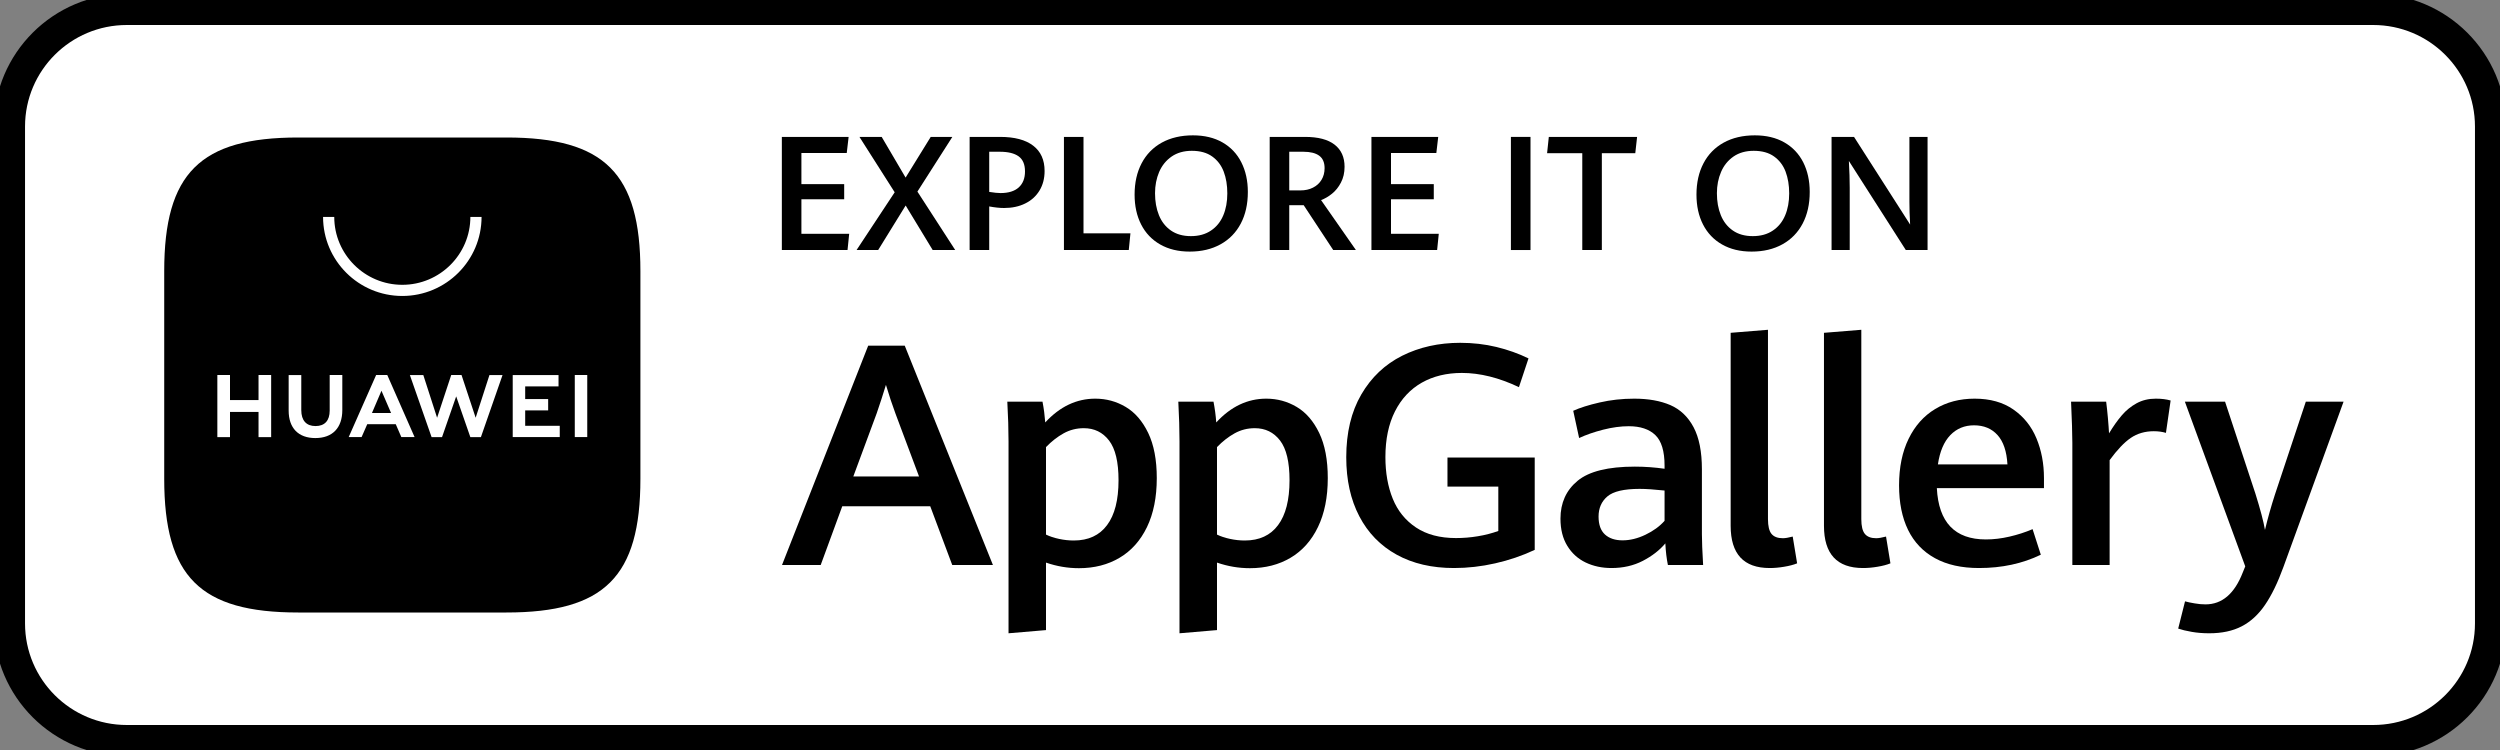 <svg width="80" height="24" viewBox="0 0 80 24" fill="none" xmlns="http://www.w3.org/2000/svg">
<rect x="0" y="0" width="80" height="24" fill="#808080" stroke="none"/>
<g clip-path="url(#clip0_327_93)">
<path d="M75.94 0.3H4.06C1.984 0.3 0.301 1.979 0.301 4.05V19.95C0.301 22.021 1.984 23.7 4.06 23.7H75.94C78.016 23.7 79.699 22.021 79.699 19.95V4.05C79.699 1.979 78.016 0.3 75.94 0.3Z" fill="white"/>
<path d="M27.306 15.247H29.409L28.656 13.237C28.552 12.959 28.451 12.652 28.35 12.316C28.259 12.614 28.161 12.917 28.054 13.227L27.306 15.247ZM29.768 16.201H26.952L26.262 18.081H25.024L27.782 11.062H28.952L31.774 18.081H30.472L29.768 16.201Z" fill="black"/>
<path d="M35.426 16.804C35.671 16.477 35.793 15.998 35.793 15.368C35.793 14.784 35.692 14.36 35.49 14.097C35.287 13.833 35.018 13.702 34.681 13.702C34.448 13.702 34.233 13.757 34.035 13.867C33.838 13.976 33.65 14.123 33.472 14.307V17.107C33.592 17.165 33.731 17.211 33.89 17.245C34.048 17.279 34.205 17.296 34.361 17.296C34.827 17.296 35.182 17.132 35.426 16.804ZM32.273 14.133C32.273 13.745 32.26 13.319 32.234 12.854H33.36C33.402 13.071 33.431 13.292 33.448 13.518C33.914 13.011 34.448 12.757 35.05 12.757C35.4 12.757 35.724 12.845 36.021 13.021C36.319 13.197 36.559 13.475 36.742 13.854C36.925 14.234 37.017 14.716 37.017 15.3C37.017 15.911 36.912 16.432 36.704 16.865C36.495 17.298 36.203 17.625 35.827 17.848C35.452 18.071 35.018 18.182 34.526 18.182C34.17 18.182 33.818 18.123 33.472 18.003V20.163L32.273 20.265V14.133Z" fill="black"/>
<path d="M40.898 16.804C41.143 16.477 41.265 15.998 41.265 15.368C41.265 14.784 41.164 14.36 40.962 14.097C40.759 13.833 40.49 13.702 40.153 13.702C39.92 13.702 39.705 13.757 39.507 13.867C39.31 13.976 39.122 14.123 38.944 14.307V17.107C39.064 17.165 39.203 17.211 39.362 17.245C39.52 17.279 39.677 17.296 39.833 17.296C40.299 17.296 40.654 17.132 40.898 16.804ZM37.744 14.133C37.744 13.745 37.731 13.319 37.706 12.854H38.832C38.874 13.071 38.904 13.292 38.92 13.518C39.386 13.011 39.92 12.757 40.522 12.757C40.872 12.757 41.195 12.845 41.493 13.021C41.791 13.197 42.031 13.475 42.214 13.854C42.397 14.234 42.489 14.716 42.489 15.3C42.489 15.911 42.384 16.432 42.175 16.865C41.967 17.298 41.674 17.625 41.299 17.848C40.923 18.071 40.49 18.182 39.998 18.182C39.641 18.182 39.29 18.123 38.944 18.003V20.163L37.744 20.265V14.133Z" fill="black"/>
<path d="M44.692 17.749C44.174 17.463 43.776 17.054 43.498 16.521C43.219 15.988 43.08 15.358 43.08 14.632C43.08 13.844 43.24 13.175 43.561 12.624C43.881 12.074 44.318 11.66 44.869 11.384C45.421 11.108 46.04 10.97 46.727 10.97C47.131 10.97 47.518 11.014 47.885 11.103C48.252 11.192 48.595 11.314 48.912 11.469L48.606 12.389C47.968 12.086 47.36 11.934 46.78 11.934C46.291 11.934 45.863 12.038 45.496 12.246C45.129 12.455 44.843 12.761 44.639 13.164C44.435 13.568 44.333 14.056 44.333 14.627C44.333 15.128 44.411 15.572 44.568 15.959C44.725 16.347 44.973 16.653 45.311 16.879C45.65 17.105 46.076 17.218 46.591 17.218C46.824 17.218 47.057 17.199 47.29 17.16C47.523 17.122 47.742 17.065 47.946 16.991V15.572H46.319V14.642H49.111V17.596C48.71 17.784 48.288 17.927 47.846 18.027C47.404 18.127 46.965 18.177 46.528 18.177C45.822 18.177 45.21 18.035 44.692 17.749Z" fill="black"/>
<path d="M52.654 17.112C52.904 16.992 53.108 16.844 53.266 16.666V15.697C52.939 15.662 52.672 15.644 52.465 15.644C51.97 15.644 51.627 15.724 51.438 15.884C51.249 16.044 51.154 16.259 51.154 16.53C51.154 16.789 51.223 16.98 51.36 17.105C51.498 17.229 51.685 17.291 51.921 17.291C52.161 17.291 52.405 17.231 52.654 17.112ZM53.373 18.081C53.331 17.877 53.303 17.646 53.291 17.388C53.106 17.608 52.866 17.794 52.569 17.948C52.273 18.101 51.939 18.177 51.567 18.177C51.266 18.177 50.991 18.119 50.743 18.001C50.496 17.883 50.299 17.705 50.154 17.468C50.008 17.231 49.935 16.941 49.935 16.598C49.935 16.091 50.118 15.687 50.484 15.385C50.85 15.083 51.46 14.932 52.314 14.932C52.635 14.932 52.952 14.955 53.266 15V14.898C53.266 14.437 53.167 14.111 52.97 13.922C52.773 13.733 52.489 13.639 52.12 13.639C51.864 13.639 51.591 13.676 51.3 13.75C51.008 13.825 50.752 13.914 50.532 14.017L50.343 13.145C50.557 13.048 50.838 12.959 51.188 12.879C51.538 12.798 51.907 12.757 52.295 12.757C52.748 12.757 53.133 12.826 53.451 12.963C53.768 13.101 54.016 13.336 54.194 13.67C54.372 14.005 54.461 14.454 54.461 15.019V17.097C54.461 17.314 54.474 17.642 54.5 18.081H53.373Z" fill="black"/>
<path d="M55.381 16.826V10.65L56.575 10.553V16.613C56.575 16.836 56.613 16.993 56.689 17.085C56.766 17.177 56.886 17.223 57.051 17.223C57.126 17.223 57.231 17.206 57.367 17.17L57.508 18.027C57.394 18.073 57.256 18.109 57.093 18.136C56.929 18.164 56.774 18.177 56.629 18.177C55.797 18.177 55.381 17.727 55.381 16.826Z" fill="black"/>
<path d="M58.367 16.826V10.65L59.562 10.553V16.613C59.562 16.836 59.6 16.993 59.676 17.085C59.752 17.177 59.873 17.223 60.038 17.223C60.112 17.223 60.217 17.206 60.353 17.17L60.494 18.027C60.381 18.073 60.242 18.109 60.079 18.136C59.915 18.164 59.761 18.177 59.615 18.177C58.783 18.177 58.367 17.727 58.367 16.826Z" fill="black"/>
<path d="M64.238 14.86C64.214 14.443 64.109 14.131 63.921 13.922C63.734 13.714 63.482 13.61 63.169 13.61C62.864 13.61 62.611 13.715 62.409 13.925C62.207 14.135 62.074 14.446 62.013 14.86H64.238ZM65.407 15.62H61.979C62.034 16.715 62.556 17.262 63.548 17.262C63.793 17.262 64.045 17.232 64.303 17.172C64.56 17.113 64.807 17.033 65.043 16.933L65.306 17.751C64.719 18.035 64.061 18.177 63.329 18.177C62.771 18.177 62.303 18.073 61.921 17.863C61.538 17.653 61.251 17.351 61.058 16.957C60.866 16.563 60.77 16.088 60.77 15.533C60.77 14.955 60.872 14.457 61.076 14.041C61.279 13.624 61.563 13.306 61.928 13.087C62.292 12.867 62.712 12.757 63.189 12.757C63.684 12.757 64.096 12.873 64.428 13.104C64.76 13.335 65.006 13.642 65.166 14.026C65.326 14.411 65.407 14.835 65.407 15.3V15.62Z" fill="black"/>
<path d="M66.315 14.167C66.315 13.88 66.3 13.442 66.274 12.854H67.397C67.417 13 67.434 13.173 67.453 13.375C67.471 13.577 67.482 13.741 67.489 13.867C67.628 13.637 67.765 13.444 67.9 13.288C68.034 13.131 68.191 13.004 68.371 12.905C68.55 12.807 68.754 12.757 68.985 12.757C69.17 12.757 69.327 12.777 69.46 12.816L69.31 13.852C69.194 13.817 69.064 13.799 68.921 13.799C68.641 13.799 68.394 13.871 68.184 14.014C67.973 14.158 67.749 14.395 67.508 14.724V18.081H66.315V14.167Z" fill="black"/>
<path d="M70.133 20.219C69.959 20.189 69.815 20.154 69.702 20.115L69.921 19.243C70.001 19.266 70.103 19.287 70.227 19.308C70.349 19.33 70.466 19.34 70.576 19.34C71.107 19.34 71.505 18.999 71.769 18.318L71.848 18.124L69.916 12.854H71.202L72.174 15.799C72.331 16.303 72.434 16.689 72.479 16.957C72.57 16.579 72.676 16.201 72.799 15.823L73.786 12.854H74.994L73.068 18.148C72.886 18.649 72.689 19.052 72.479 19.359C72.269 19.666 72.02 19.894 71.735 20.042C71.447 20.191 71.102 20.265 70.696 20.265C70.496 20.265 70.308 20.25 70.133 20.219Z" fill="black"/>
<path d="M25.019 4.381H27.156L27.096 4.896H25.645V5.893H27.014V6.376H25.645V7.481H27.174L27.121 8.001H25.019V4.381Z" fill="black"/>
<path d="M28.63 6.153L27.502 4.381H28.214L28.979 5.683L29.783 4.381H30.475L29.357 6.131L30.567 8.001H29.846L28.981 6.576L28.101 8.001H27.41L28.63 6.153Z" fill="black"/>
<path d="M32.6 5.997C32.733 5.876 32.8 5.706 32.8 5.486C32.8 5.262 32.732 5.102 32.596 5.003C32.46 4.905 32.26 4.856 31.996 4.856H31.655V6.141C31.812 6.166 31.932 6.178 32.016 6.178C32.271 6.178 32.466 6.118 32.6 5.997ZM31.028 4.381H32.006C32.465 4.381 32.817 4.474 33.061 4.661C33.305 4.847 33.427 5.117 33.427 5.471C33.427 5.711 33.372 5.92 33.263 6.099C33.153 6.279 33.001 6.416 32.805 6.512C32.61 6.608 32.385 6.656 32.131 6.656C31.992 6.656 31.834 6.639 31.655 6.606V8.001H31.028V4.381Z" fill="black"/>
<path d="M34.046 4.381H34.672V7.466H36.174L36.121 8.001H34.046V4.381Z" fill="black"/>
<path d="M38.75 7.379C38.926 7.262 39.057 7.1 39.144 6.894C39.231 6.689 39.274 6.453 39.274 6.188C39.274 5.928 39.236 5.697 39.159 5.493C39.082 5.29 38.959 5.128 38.79 5.007C38.621 4.886 38.404 4.826 38.139 4.826C37.885 4.826 37.669 4.887 37.492 5.009C37.315 5.132 37.182 5.296 37.093 5.502C37.005 5.708 36.961 5.935 36.961 6.183C36.961 6.445 37.002 6.679 37.086 6.886C37.169 7.092 37.297 7.256 37.469 7.376C37.642 7.496 37.855 7.556 38.109 7.556C38.361 7.556 38.575 7.497 38.75 7.379ZM37.126 7.823C36.861 7.672 36.657 7.459 36.517 7.184C36.377 6.91 36.307 6.592 36.307 6.228C36.307 5.847 36.381 5.513 36.531 5.227C36.68 4.941 36.896 4.72 37.177 4.564C37.459 4.409 37.791 4.331 38.174 4.331C38.54 4.331 38.855 4.406 39.119 4.557C39.383 4.708 39.584 4.92 39.722 5.193C39.861 5.467 39.931 5.783 39.931 6.143C39.931 6.532 39.855 6.869 39.704 7.156C39.553 7.442 39.337 7.663 39.057 7.818C38.777 7.973 38.449 8.051 38.071 8.051C37.707 8.051 37.392 7.975 37.126 7.823Z" fill="black"/>
<path d="M41.612 6.093C41.764 6.093 41.899 6.064 42.016 6.004C42.133 5.945 42.224 5.862 42.289 5.754C42.354 5.647 42.387 5.522 42.387 5.381C42.387 5.199 42.329 5.066 42.214 4.982C42.099 4.898 41.931 4.856 41.71 4.856H41.256V6.093H41.612ZM40.63 4.381H41.765C42.179 4.381 42.493 4.463 42.706 4.628C42.919 4.793 43.026 5.029 43.026 5.336C43.026 5.527 42.987 5.696 42.91 5.842C42.834 5.988 42.738 6.107 42.625 6.198C42.511 6.29 42.394 6.358 42.274 6.403L43.389 8.001H42.663L41.718 6.566H41.256V8.001H40.63V4.381Z" fill="black"/>
<path d="M43.886 4.381H46.023L45.963 4.896H44.512V5.893H45.881V6.376H44.512V7.481H46.041L45.988 8.001H43.886V4.381Z" fill="black"/>
<path d="M48.349 4.381H48.976V8.001H48.349V4.381Z" fill="black"/>
<path d="M50.633 4.903H49.507L49.562 4.381H52.387L52.329 4.903H51.259V8.001H50.633V4.903Z" fill="black"/>
<path d="M56.73 7.379C56.906 7.262 57.037 7.1 57.124 6.894C57.211 6.689 57.254 6.453 57.254 6.188C57.254 5.928 57.215 5.697 57.139 5.493C57.062 5.29 56.939 5.128 56.77 5.007C56.602 4.886 56.384 4.826 56.119 4.826C55.865 4.826 55.649 4.887 55.472 5.009C55.295 5.132 55.162 5.296 55.074 5.502C54.985 5.708 54.941 5.935 54.941 6.183C54.941 6.445 54.982 6.679 55.066 6.886C55.15 7.092 55.277 7.256 55.45 7.376C55.622 7.496 55.835 7.556 56.089 7.556C56.341 7.556 56.555 7.497 56.73 7.379ZM55.106 7.823C54.84 7.672 54.638 7.459 54.497 7.184C54.357 6.91 54.287 6.592 54.287 6.228C54.287 5.847 54.361 5.513 54.511 5.227C54.66 4.941 54.876 4.72 55.158 4.564C55.439 4.409 55.771 4.331 56.154 4.331C56.52 4.331 56.835 4.406 57.099 4.557C57.363 4.708 57.564 4.92 57.703 5.193C57.841 5.467 57.911 5.783 57.911 6.143C57.911 6.532 57.835 6.869 57.684 7.156C57.533 7.442 57.317 7.663 57.037 7.818C56.757 7.973 56.429 8.051 56.051 8.051C55.687 8.051 55.372 7.975 55.106 7.823Z" fill="black"/>
<path d="M58.61 4.381H59.329L61.124 7.186C61.108 6.919 61.101 6.673 61.101 6.448V4.381H61.682V8.001H60.986L59.164 5.151C59.182 5.474 59.191 5.761 59.191 6.011V8.001H58.61V4.381Z" fill="black"/>
<path d="M11.903 13.215H12.514L12.207 12.504L11.903 13.215Z" fill="black"/>
<path fill-rule="evenodd" clip-rule="evenodd" d="M16.206 4.4H9.542C6.403 4.4 5.255 5.545 5.255 8.676V15.323C5.255 18.455 6.403 19.6 9.542 19.6H16.204C19.343 19.6 20.493 18.455 20.493 15.323V8.676C20.493 5.545 19.345 4.4 16.206 4.4ZM11.752 13.574L11.571 13.987H11.158L12.036 12.001H12.393L13.267 13.987H12.843L12.664 13.574H11.752ZM18.393 13.986H18.792V12.001H18.393V13.986ZM16.806 13.133H17.541V12.771H16.806V12.365H17.873V12.002H16.407V13.987H17.912V13.625H16.806V13.133ZM15.221 13.368L14.769 12.001H14.439L13.987 13.368L13.546 12.002H13.116L13.811 13.988H14.145L14.598 12.684L15.051 13.988H15.389L16.081 12.002H15.662L15.221 13.368ZM10.55 13.139C10.55 13.462 10.389 13.634 10.097 13.634C9.803 13.634 9.641 13.457 9.641 13.125V12.002H9.237V13.139C9.237 13.698 9.548 14.018 10.091 14.018C10.639 14.018 10.954 13.692 10.954 13.122V12.001H10.55V13.139ZM8.273 12.001H8.677V13.989H8.273V13.181H7.36V13.989H6.955V12.001H7.36V12.803H8.273V12.001ZM10.338 6.941C10.338 8.336 11.475 9.471 12.874 9.471C14.272 9.471 15.41 8.336 15.41 6.941H15.052C15.052 8.139 14.075 9.114 12.874 9.114C11.673 9.114 10.696 8.139 10.696 6.941H10.338Z" fill="black"/>
<path d="M75.94 0.3H4.06C1.984 0.3 0.301 1.979 0.301 4.05V19.95C0.301 22.021 1.984 23.7 4.06 23.7H75.94C78.016 23.7 79.699 22.021 79.699 19.95V4.05C79.699 1.979 78.016 0.3 75.94 0.3Z" stroke="black"/>
</g>
<defs>
<clipPath id="clip0_327_93">
<rect width="80" height="24" fill="white"/>
</clipPath>
</defs>
</svg>
